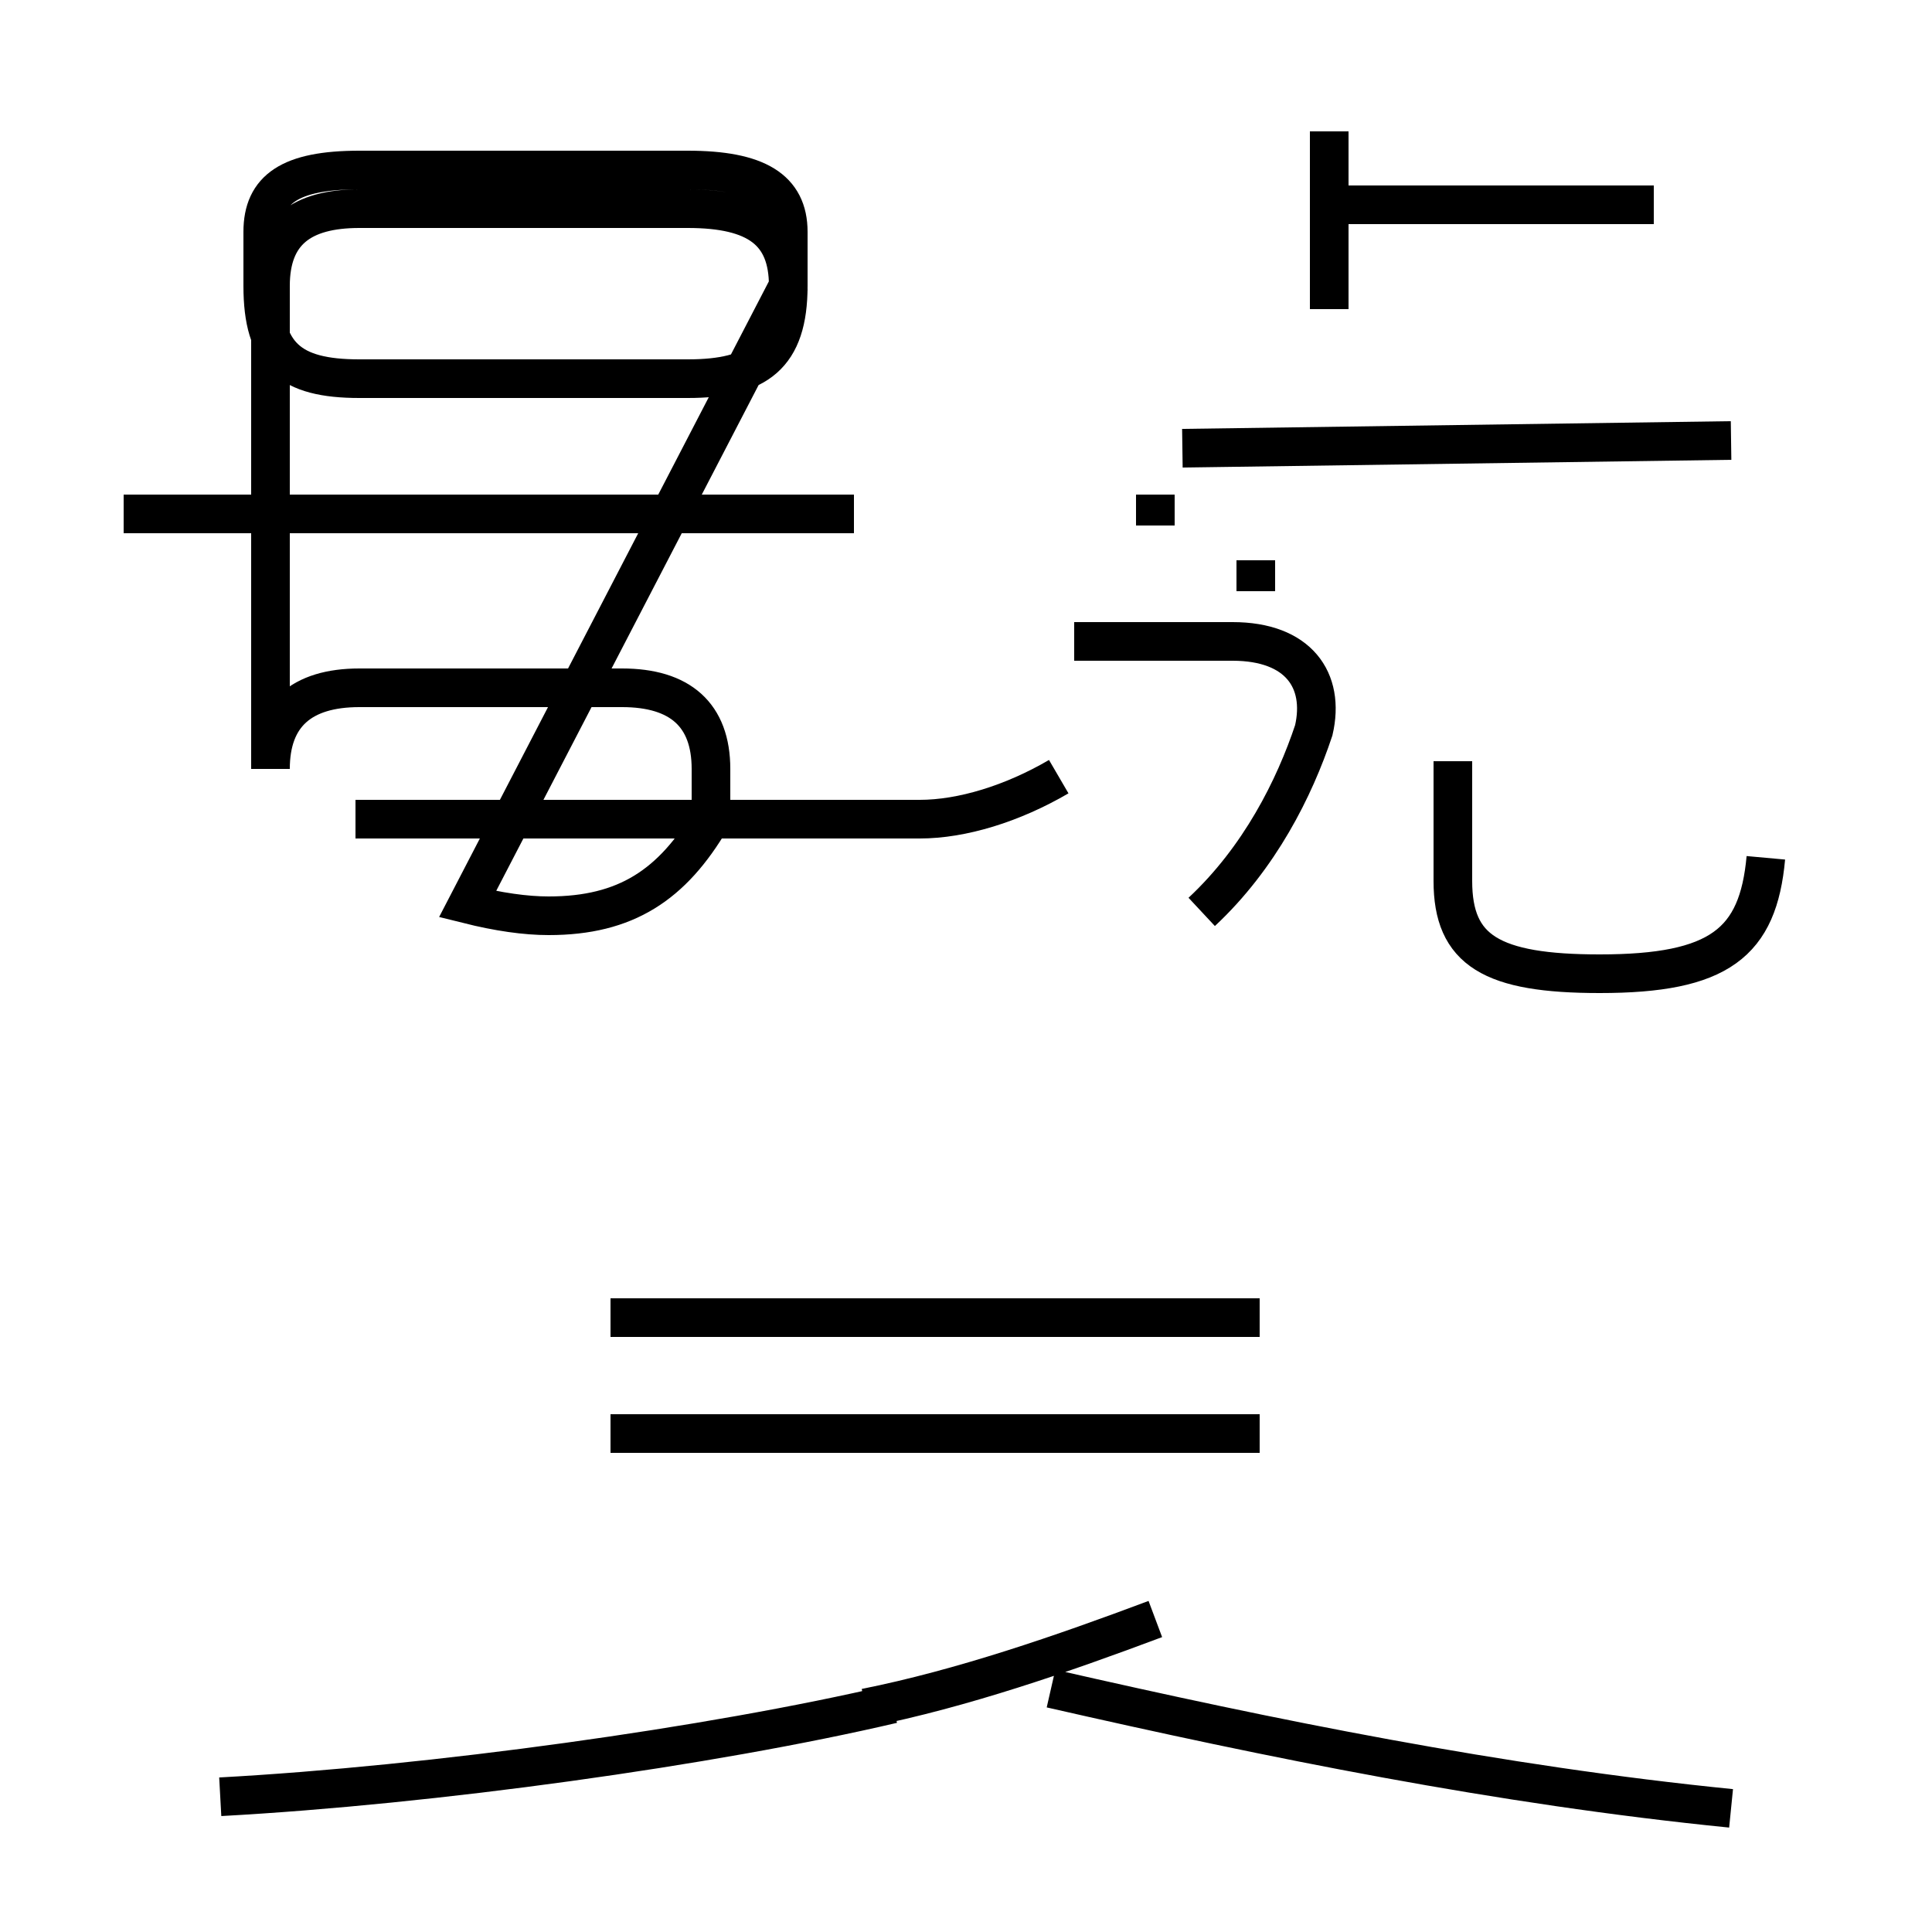 <?xml version='1.0' encoding='utf8'?>
<svg viewBox="0.0 -44.0 50.0 50.0" version="1.1" xmlns="http://www.w3.org/2000/svg">
<rect x="0.0" y="-44.0" width="50.0" height="50.0" fill="#808080" stroke="none"/>
<rect x="-1000" y="-1000" width="2000" height="2000" stroke="white" fill="white"/>
<g style="fill:none; stroke:#000000;  stroke-width:1">
<path d="M 20.4 36.6 L 20.4 38.0 C 20.4 39.1 19.6 39.6 17.8 39.6 L 9.3 39.6 C 7.5 39.6 6.8 39.1 6.8 38.0 L 6.8 36.6 C 6.8 34.8 7.5 34.2 9.3 34.2 L 17.8 34.2 C 19.6 34.2 20.4 34.8 20.4 36.6 Z M 12.1 20.6 C 12.9 20.4 13.6 20.3 14.2 20.3 C 16.2 20.3 17.4 21.1 18.4 22.8 L 18.4 24.1 C 18.4 25.5 17.6 26.2 16.1 26.2 L 9.3 26.2 C 7.8 26.2 7.0 25.5 7.0 24.1 L 7.0 36.6 C 7.0 38.0 7.8 38.6 9.3 38.6 L 17.8 38.6 C 19.6 38.6 20.4 38.0 20.4 36.6 Z M 22.1 30.7 L 3.2 30.7 M 42.8 38.7 L 34.4 38.7 M 34.4 40.6 L 34.4 36.0 M 29.9 30.4 L 29.9 31.2 M 44.8 32.6 L 30.6 32.4 M 32.5 29.5 L 32.5 28.7 M 27.4 23.9 C 26.2 23.2 24.9 22.8 23.8 22.8 C 19.2 22.8 14.5 22.8 9.2 22.8 M 31.1 20.4 C 32.6 21.8 33.5 23.6 34.0 25.1 C 34.3 26.4 33.6 27.4 31.9 27.4 L 27.8 27.4 M 45.7 21.8 C 45.5 19.6 44.5 18.8 41.4 18.8 C 38.6 18.8 37.6 19.4 37.6 21.2 L 37.6 24.3 M 44.8 -2.8 C 38.8 -2.2 32.9 -1.0 27.2 0.3 M 22.4 -0.2 C 24.9 0.3 27.5 1.2 29.9 2.1 M 5.7 -2.5 C 11.2 -2.2 18.4 -1.2 23.1 -0.1 M 32.6 6.9 L 15.8 6.9 M 32.6 9.9 L 15.8 9.9 " transform="scale(1, -1)" />
</g>
</svg>